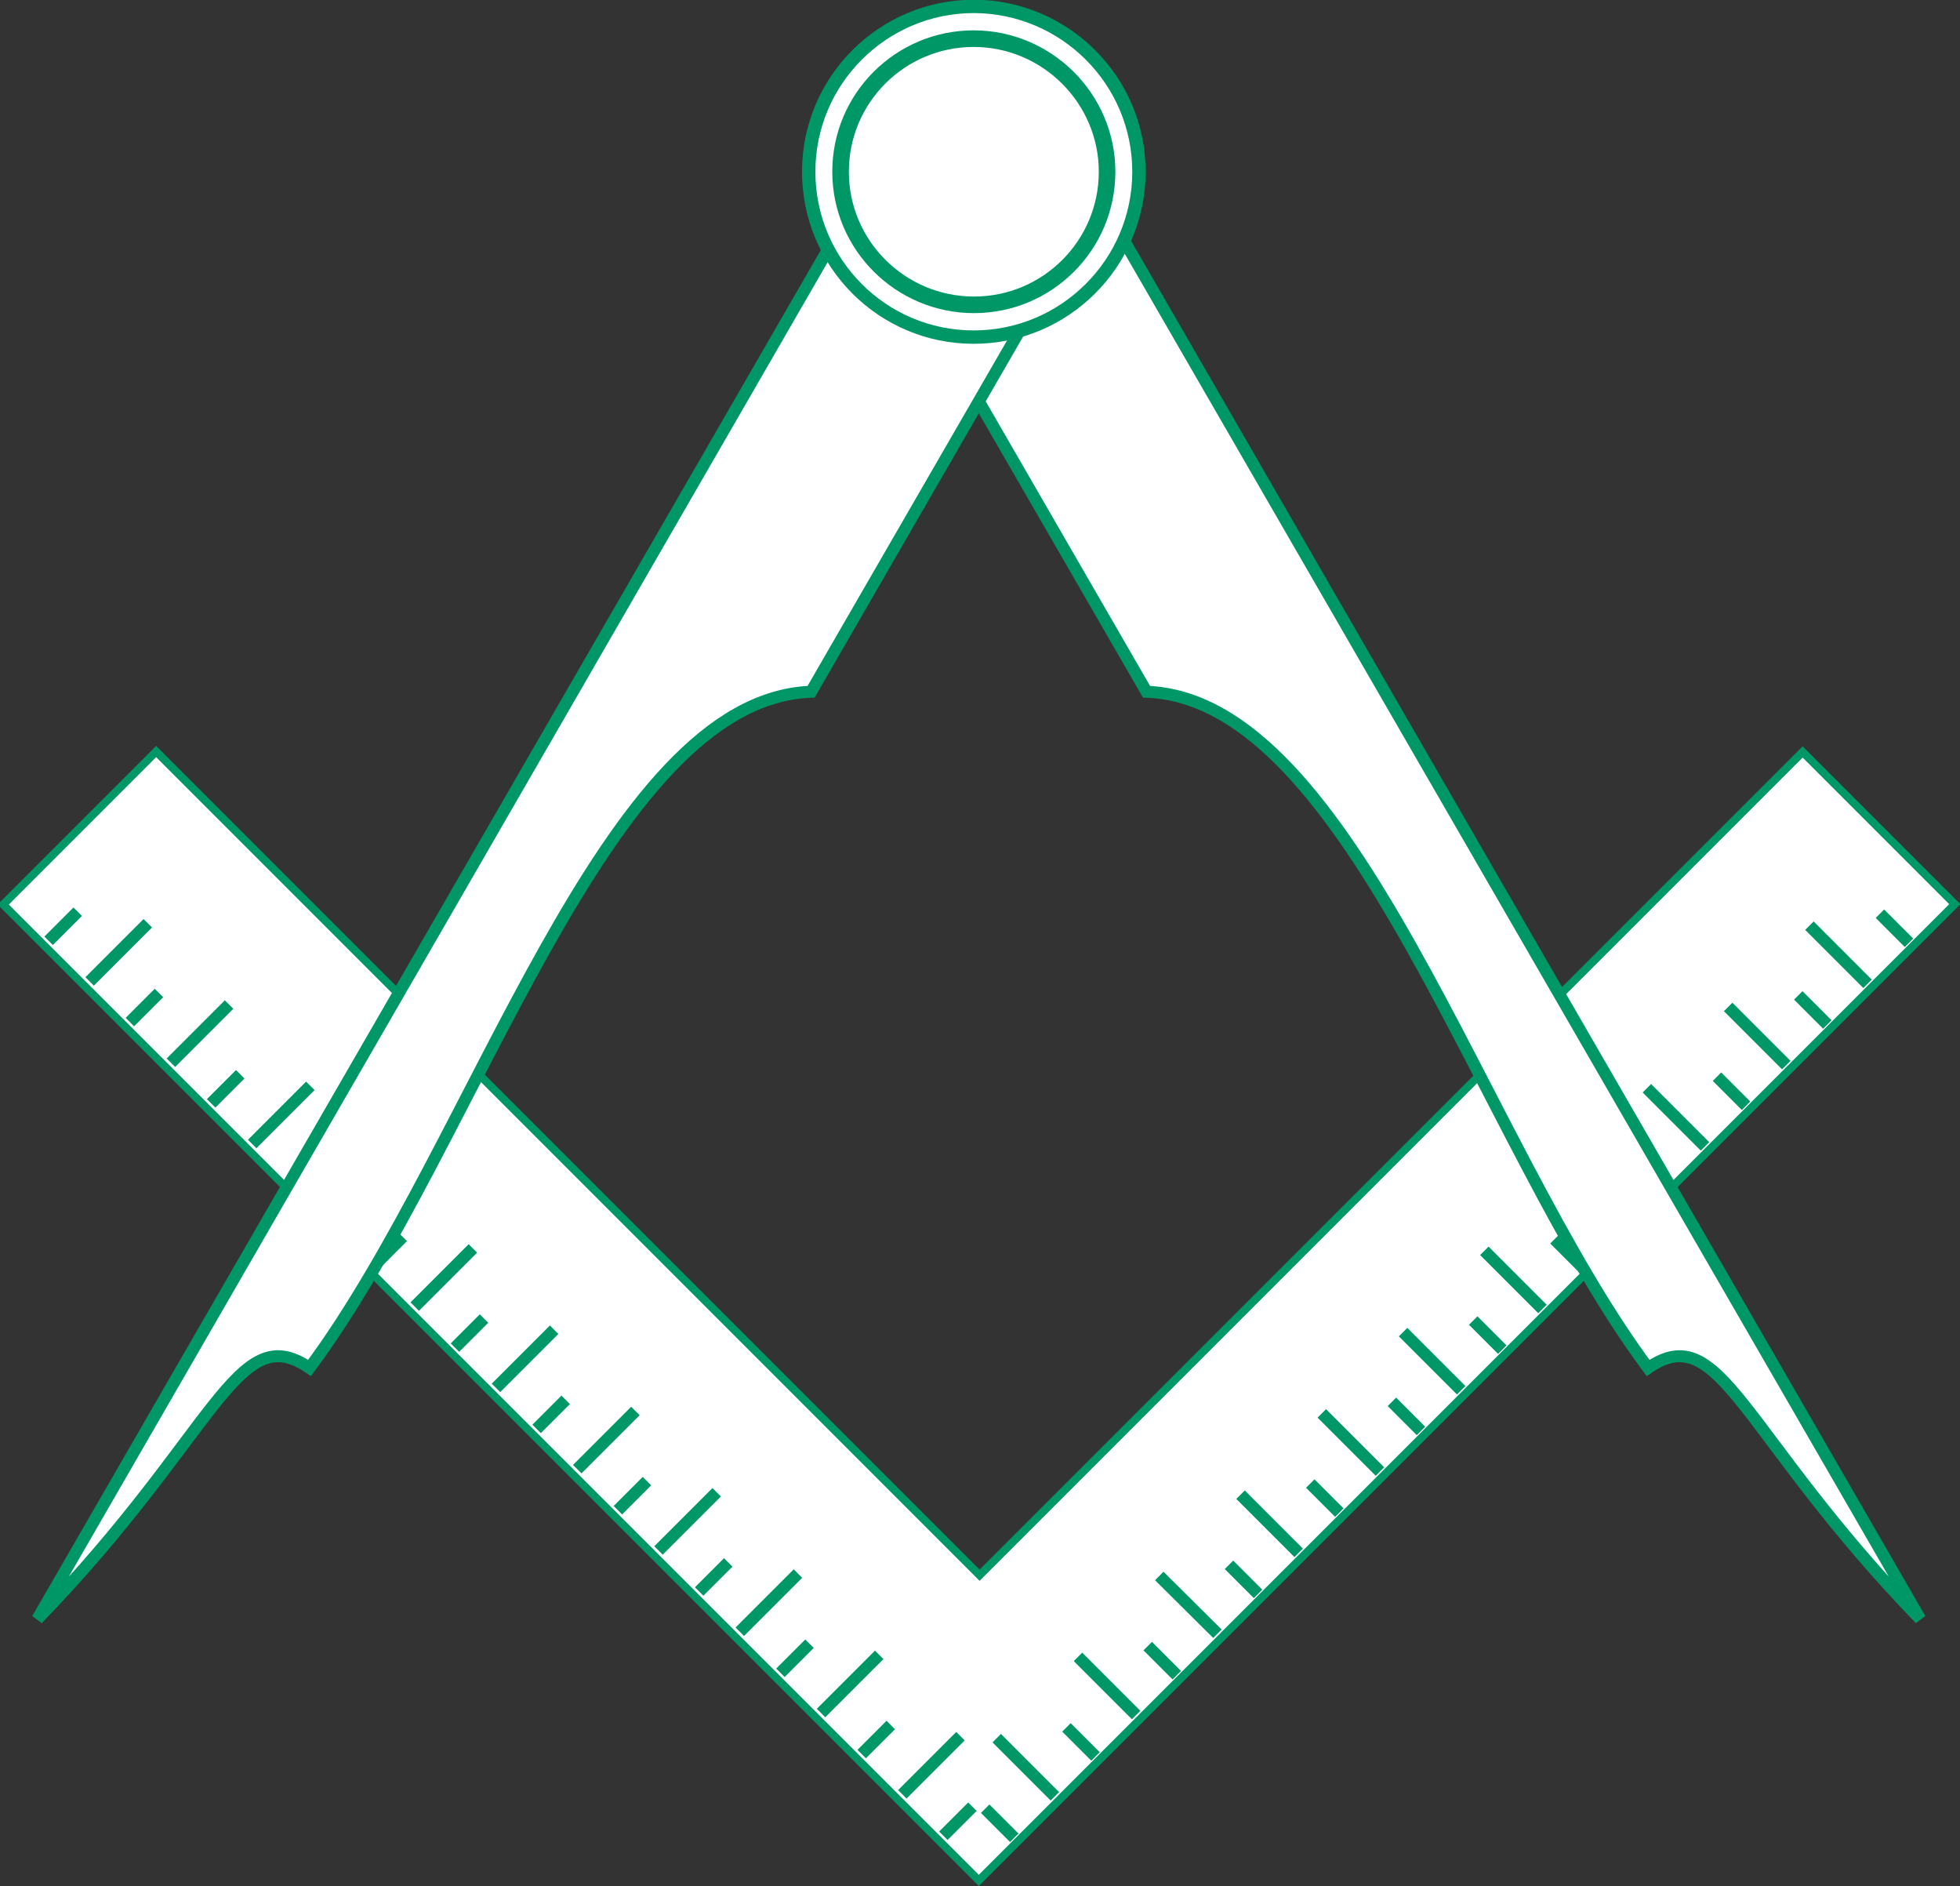 <?xml version="1.0" encoding="utf-8"?>
<!-- Generator: Adobe Illustrator 26.0.0, SVG Export Plug-In . SVG Version: 6.00 Build 0)  -->
<svg version="1.1" id="Layer_1" xmlns="http://www.w3.org/2000/svg" xmlns:xlink="http://www.w3.org/1999/xlink" x="0px" y="0px"
	 viewBox="0 0 492 473.3" style="enable-background:new 0 0 492 473.3;" xml:space="preserve">
<rect x="0" y="0" width="492" height="473.3" fill="#333333" stroke="none"/>
<style type="text/css">
	.st0{fill:#FFFFFF;stroke:#009766;stroke-width:2;}
	.st1{fill:#FFFFFF;stroke:#009766;stroke-width:3.003;stroke-miterlimit:6.006;}
	.st2{fill:#FFFFFF;stroke:#009766;stroke-width:3.356;stroke-miterlimit:6.006;}
	.st3{fill:#FFFFFF;stroke:#009766;stroke-width:4.162;stroke-miterlimit:6.006;}
</style>
<g>
	<g id="change1_5">
		<path class="st0" d="M0.8,227l38.4-38.4l206.7,206.7l206.6-206.6l38.2,38.2L245.7,471.9L0.8,227L0.8,227z"/>
	</g>
	<g id="change1_1">
		<path class="st1" d="M22.5,246.3l14.6-14.6"/>
		<path class="st1" d="M42.9,266.7l14.6-14.6"/>
		<path class="st1" d="M63.3,287.1l14.6-14.6"/>
		<path class="st1" d="M83.7,307.5l14.6-14.6"/>
		<path class="st1" d="M104.1,327.9l14.6-14.6"/>
		<path class="st1" d="M124.5,348.3l14.6-14.6"/>
		<path class="st1" d="M144.9,368.7l14.6-14.6"/>
		<path class="st1" d="M165.3,389.1l14.6-14.6"/>
		<path class="st1" d="M185.7,409.5l14.6-14.6"/>
		<path class="st1" d="M206.1,429.9l14.6-14.6"/>
		<path class="st1" d="M226.5,450.3l14.6-14.6"/>
		<path class="st1" d="M32.6,256.5l7.3-7.3"/>
		<path class="st1" d="M53,276.9l7.3-7.3"/>
		<path class="st1" d="M73.4,297.3l7.3-7.3"/>
		<path class="st1" d="M93.8,317.7l7.3-7.3"/>
		<path class="st1" d="M114.2,338.2l7.3-7.3"/>
		<path class="st1" d="M134.7,358.6l7.3-7.3"/>
		<path class="st1" d="M155.1,379l7.3-7.3"/>
		<path class="st1" d="M175.5,399.4l7.3-7.3"/>
		<path class="st1" d="M195.9,419.8l7.3-7.3"/>
		<path class="st1" d="M216.3,440.2l7.3-7.3"/>
		<path class="st1" d="M236.8,460.7l7.3-7.3"/>
		<path class="st1" d="M12.2,236.1l7.3-7.3"/>
		<path class="st1" d="M468.8,246.9l-14.6-14.6"/>
		<path class="st1" d="M448.4,267.3l-14.6-14.6"/>
		<path class="st1" d="M428,287.7l-14.6-14.6"/>
		<path class="st1" d="M407.6,308.1L393,293.5"/>
		<path class="st1" d="M387.2,328.5l-14.6-14.6"/>
		<path class="st1" d="M366.8,348.9l-14.6-14.6"/>
		<path class="st1" d="M346.4,369.3l-14.6-14.6"/>
		<path class="st1" d="M326,389.7l-14.6-14.6"/>
		<path class="st1" d="M305.6,410L291,395.5"/>
		<path class="st1" d="M285.2,430.4l-14.6-14.6"/>
		<path class="st1" d="M264.8,450.8l-14.6-14.6"/>
		<path class="st1" d="M458.7,257.1l-7.3-7.3"/>
		<path class="st1" d="M438.3,277.5l-7.3-7.3"/>
		<path class="st1" d="M417.9,297.9l-7.3-7.3"/>
		<path class="st1" d="M397.5,318.3l-7.3-7.3"/>
		<path class="st1" d="M377.1,338.7l-7.3-7.3"/>
		<path class="st1" d="M356.7,359.1l-7.3-7.3"/>
		<path class="st1" d="M336.2,379.6l-7.3-7.3"/>
		<path class="st1" d="M315.8,400l-7.3-7.3"/>
		<path class="st1" d="M295.4,420.4l-7.3-7.3"/>
		<path class="st1" d="M275,440.8l-7.3-7.3"/>
		<path class="st1" d="M254.6,461.2l-7.3-7.3"/>
		<path class="st1" d="M479.2,236.6l-7.3-7.3"/>
	</g>
	<g>
		<g id="change1_2">
			<path class="st1" d="M261.2,24.1L216.4,50l71.4,123.6c51.9,1.9,83.9,113.2,125.9,169.7c18.3-12.6,23.3,16.5,68.3,63L261.2,24.1
				L261.2,24.1z"/>
			<path class="st1" d="M230.1,24.1L275,50l-71.4,123.6c-51.9,1.9-83.9,113.2-125.9,169.7c-18.3-12.6-23.3,16.5-68.3,63L230.1,24.1
				L230.1,24.1z"/>
		</g>
		<g id="change1_3">
			<path class="st2" d="M285.9,43.1c0,22.9-18.6,41.5-41.5,41.5S203,66,203,43.1c0-22.9,18.6-41.5,41.5-41.5
				C267.3,1.7,285.9,20.2,285.9,43.1z"/>
		</g>
		<g id="change1_4">
			<path class="st3" d="M277.9,43.1c0,18.5-15,33.4-33.4,33.4S211,61.6,211,43.1c0-18.5,15-33.4,33.4-33.4S277.9,24.7,277.9,43.1
				L277.9,43.1z"/>
		</g>
	</g>
</g>
</svg>
